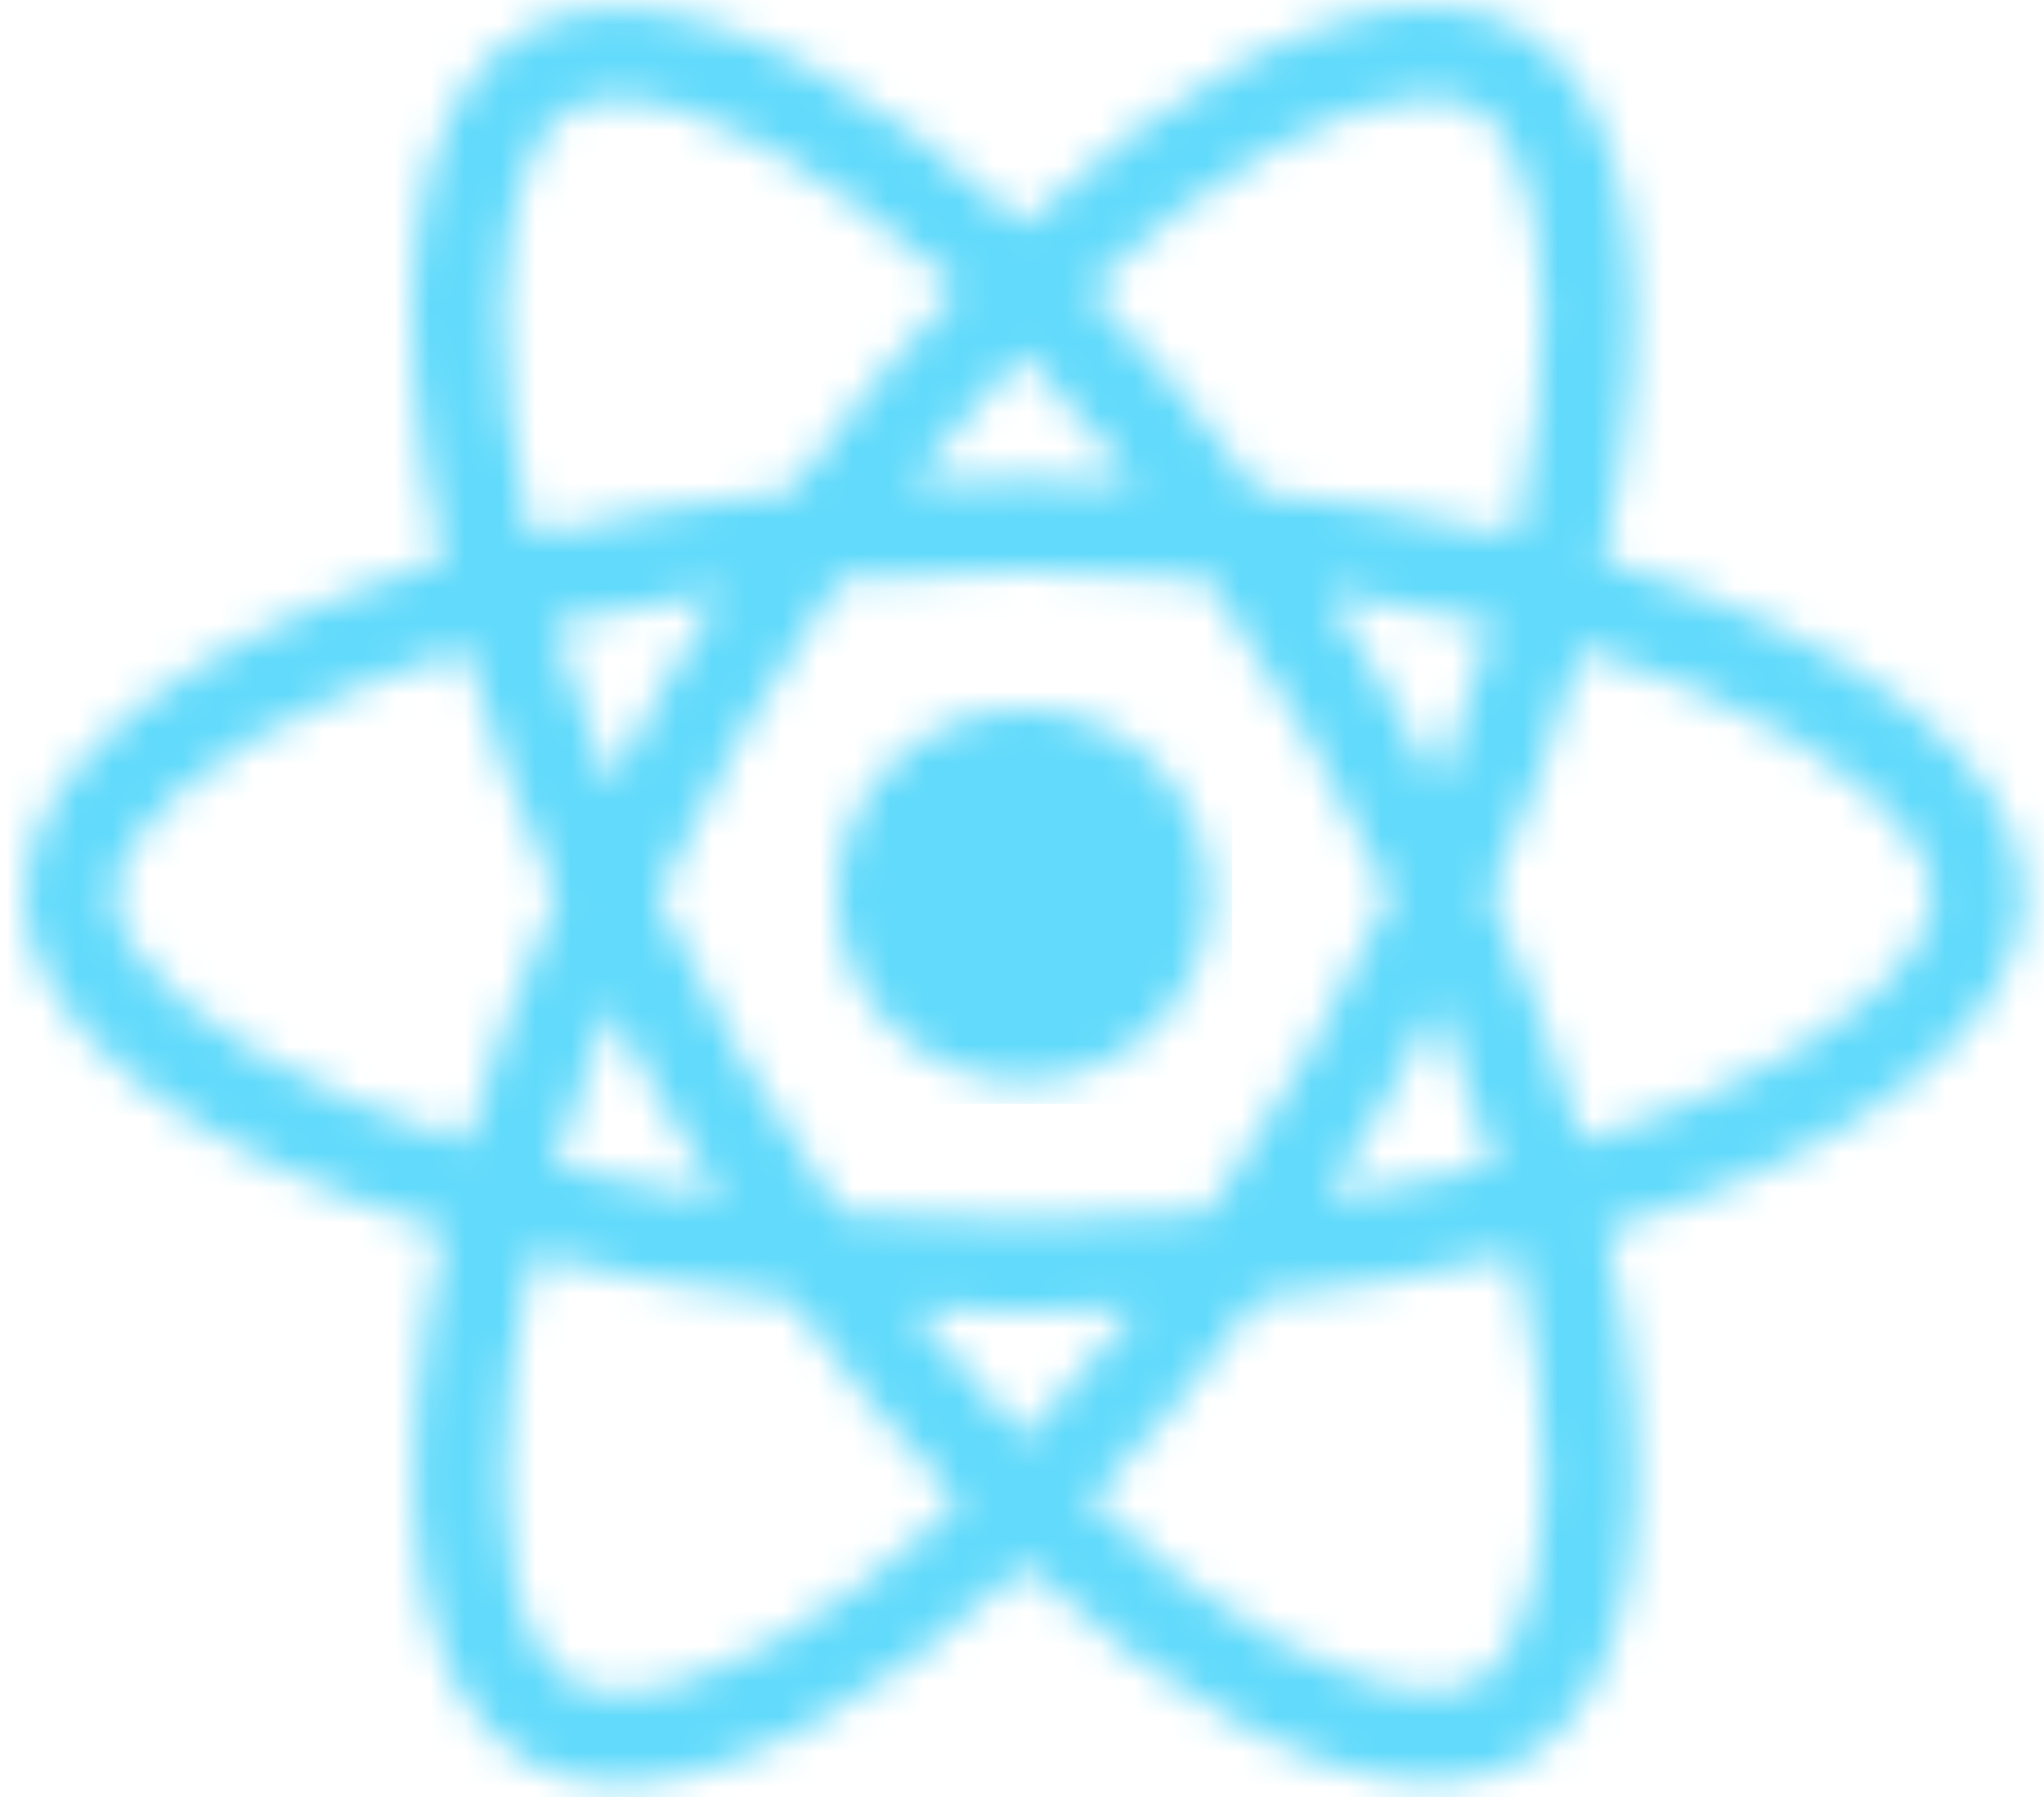 <?xml version="1.0" encoding="UTF-8"?>
<svg width="58px" height="51px" viewBox="0 0 58 51" version="1.1" xmlns="http://www.w3.org/2000/svg" xmlns:xlink="http://www.w3.org/1999/xlink">
    <title>react</title>
    <defs>
        <path d="M39.873,0 L39.872,0.012 L40.121,0.017 C40.893,0.048 41.609,0.219 42.242,0.544 L42.45,0.658 C45.709,2.526 46.449,8.363 44.784,15.7 C51.996,17.904 56.7,21.457 56.7,25.206 C56.7,28.943 52.019,32.496 44.854,34.7 C46.53,42.013 45.801,47.839 42.554,49.708 C41.791,50.146 40.913,50.354 39.942,50.354 C36.764,50.354 32.603,48.116 28.396,44.217 C24.189,48.139 20.029,50.4 16.851,50.4 C15.88,50.4 15.001,50.192 14.25,49.754 C10.991,47.885 10.251,42.048 11.916,34.711 C4.704,32.508 0,28.955 0,25.206 C0,21.468 4.681,17.927 11.869,15.712 C10.194,8.398 10.922,2.572 14.169,0.704 C14.932,0.265 15.81,0.058 16.781,0.058 L16.781,0.058 L16.781,0.046 C19.959,0.046 24.12,2.284 28.327,6.183 C32.534,2.261 36.694,0 39.873,0 L39.873,0 Z M14.389,35.403 C14.135,36.569 13.927,37.711 13.799,38.795 C13.268,43.202 13.95,46.628 15.521,47.528 C15.868,47.724 16.307,47.828 16.827,47.839 C19.231,47.839 22.768,45.924 26.536,42.429 C24.906,40.733 23.288,38.795 21.728,36.661 C19.127,36.384 16.654,35.957 14.389,35.403 Z M42.334,35.38 C40.069,35.946 37.596,36.372 34.984,36.649 C33.447,38.783 31.829,40.71 30.211,42.406 C33.978,45.878 37.526,47.781 39.919,47.781 C40.45,47.781 40.901,47.689 41.248,47.481 C42.808,46.57 43.478,43.144 42.935,38.737 C42.808,37.664 42.6,36.545 42.334,35.38 Z M31.551,36.915 C30.5,36.972 29.425,36.995 28.338,36.995 C27.264,36.995 26.2,36.961 25.16,36.915 C26.223,38.264 27.298,39.499 28.373,40.606 C29.436,39.499 30.511,38.264 31.551,36.915 Z M28.35,16 C26.593,16 24.848,16.081 23.126,16.231 C22.167,17.604 21.242,19.08 20.341,20.638 C19.474,22.149 18.665,23.695 17.948,25.24 C18.677,26.786 19.474,28.32 20.352,29.832 C21.254,31.377 22.19,32.842 23.149,34.215 C24.86,34.354 26.605,34.434 28.35,34.434 C30.107,34.434 31.852,34.354 33.574,34.204 C34.533,32.831 35.458,31.354 36.359,29.797 C37.226,28.286 38.023,26.74 38.752,25.194 C38.023,23.648 37.226,22.114 36.348,20.603 C35.446,19.057 34.51,17.592 33.551,16.219 C31.84,16.081 30.095,16 28.35,16 Z M40.092,28.297 C39.618,29.22 39.121,30.155 38.59,31.077 C38.058,32.012 37.492,32.923 36.925,33.811 C38.578,33.569 40.173,33.258 41.687,32.889 C41.248,31.389 40.716,29.843 40.092,28.297 Z M16.596,28.344 C15.995,29.878 15.464,31.412 15.036,32.9 C16.55,33.269 18.133,33.569 19.775,33.811 C19.208,32.935 18.653,32.035 18.11,31.112 C17.567,30.189 17.07,29.266 16.596,28.344 Z M12.505,18.204 C11.384,18.561 10.298,18.942 9.304,19.369 C5.212,21.099 2.566,23.395 2.566,25.206 C2.566,27.017 5.212,29.301 9.304,31.043 C10.309,31.47 11.395,31.862 12.54,32.22 C13.187,29.97 14.042,27.628 15.105,25.229 C14.031,22.818 13.164,20.465 12.505,18.204 Z M44.149,18.192 C43.502,20.441 42.646,22.783 41.583,25.183 C42.658,27.594 43.525,29.947 44.183,32.208 C45.305,31.85 46.391,31.47 47.385,31.043 C51.476,29.313 54.123,27.017 54.134,25.206 C54.134,23.395 51.488,21.111 47.396,19.369 C46.379,18.942 45.293,18.55 44.149,18.192 Z M19.763,16.6 C18.11,16.842 16.515,17.154 15.001,17.511 C15.441,19.011 15.972,20.557 16.596,22.103 C17.07,21.18 17.567,20.257 18.099,19.334 C18.63,18.4 19.197,17.488 19.763,16.6 Z M36.914,16.6 C37.48,17.477 38.047,18.377 38.578,19.299 C39.121,20.222 39.618,21.145 40.092,22.068 C40.693,20.534 41.225,19 41.652,17.511 C40.138,17.142 38.555,16.842 36.914,16.6 Z M16.781,2.619 L16.781,2.63 C16.25,2.63 15.799,2.722 15.452,2.93 C13.892,3.841 13.222,7.268 13.765,11.674 C13.903,12.747 14.1,13.866 14.366,15.02 C16.631,14.454 19.104,14.028 21.716,13.751 C23.253,11.617 24.871,9.69 26.489,7.994 C22.722,4.522 19.174,2.619 16.781,2.619 L16.781,2.619 Z M39.86,2.573 L39.695,2.576 C37.296,2.667 33.84,4.573 30.164,7.983 C31.794,9.679 33.412,11.617 34.972,13.751 C37.573,14.028 40.046,14.454 42.311,15.008 C42.565,13.843 42.773,12.701 42.901,11.617 C43.432,7.21 42.75,3.784 41.179,2.884 C40.82,2.688 40.393,2.584 39.861,2.584 L39.861,2.584 L39.86,2.573 Z M28.315,9.805 C27.252,10.913 26.177,12.147 25.137,13.497 C26.189,13.439 27.264,13.416 28.35,13.416 C29.425,13.416 30.488,13.451 31.528,13.497 C30.465,12.147 29.39,10.913 28.315,9.805 Z" id="path-1"></path>
        <path d="M5.282,0 C8.199,0 10.563,2.36 10.563,5.272 C10.563,8.183 8.199,10.544 5.282,10.544 C2.365,10.544 0,8.183 0,5.272 C0,2.36 2.365,0 5.282,0 Z" id="path-3"></path>
    </defs>
    <g id="Page-1" stroke="none" stroke-width="1" fill="none" fill-rule="evenodd">
        <g id="Artboard" transform="translate(-236, -358)">
            <g id="react" transform="translate(236.7, 358.2)">
                <g id="Group-3">
                    <mask id="mask-2" fill="white">
                        <use xlink:href="#path-1"></use>
                    </mask>
                    <g id="Clip-2"></g>
                    <polygon id="Fill-1" fill="#61DAFB" mask="url(#mask-2)" points="-0.646 51.045 57.346 51.045 57.346 -0.645 -0.646 -0.645"></polygon>
                </g>
                <g id="Group-6" transform="translate(23.057, 19.934)">
                    <mask id="mask-4" fill="white">
                        <use xlink:href="#path-3"></use>
                    </mask>
                    <g id="Clip-5"></g>
                    <polygon id="Fill-4" fill="#61DAFB" mask="url(#mask-4)" points="-0.646 11.189 11.209 11.189 11.209 -0.645 -0.646 -0.645"></polygon>
                </g>
            </g>
        </g>
    </g>
</svg>